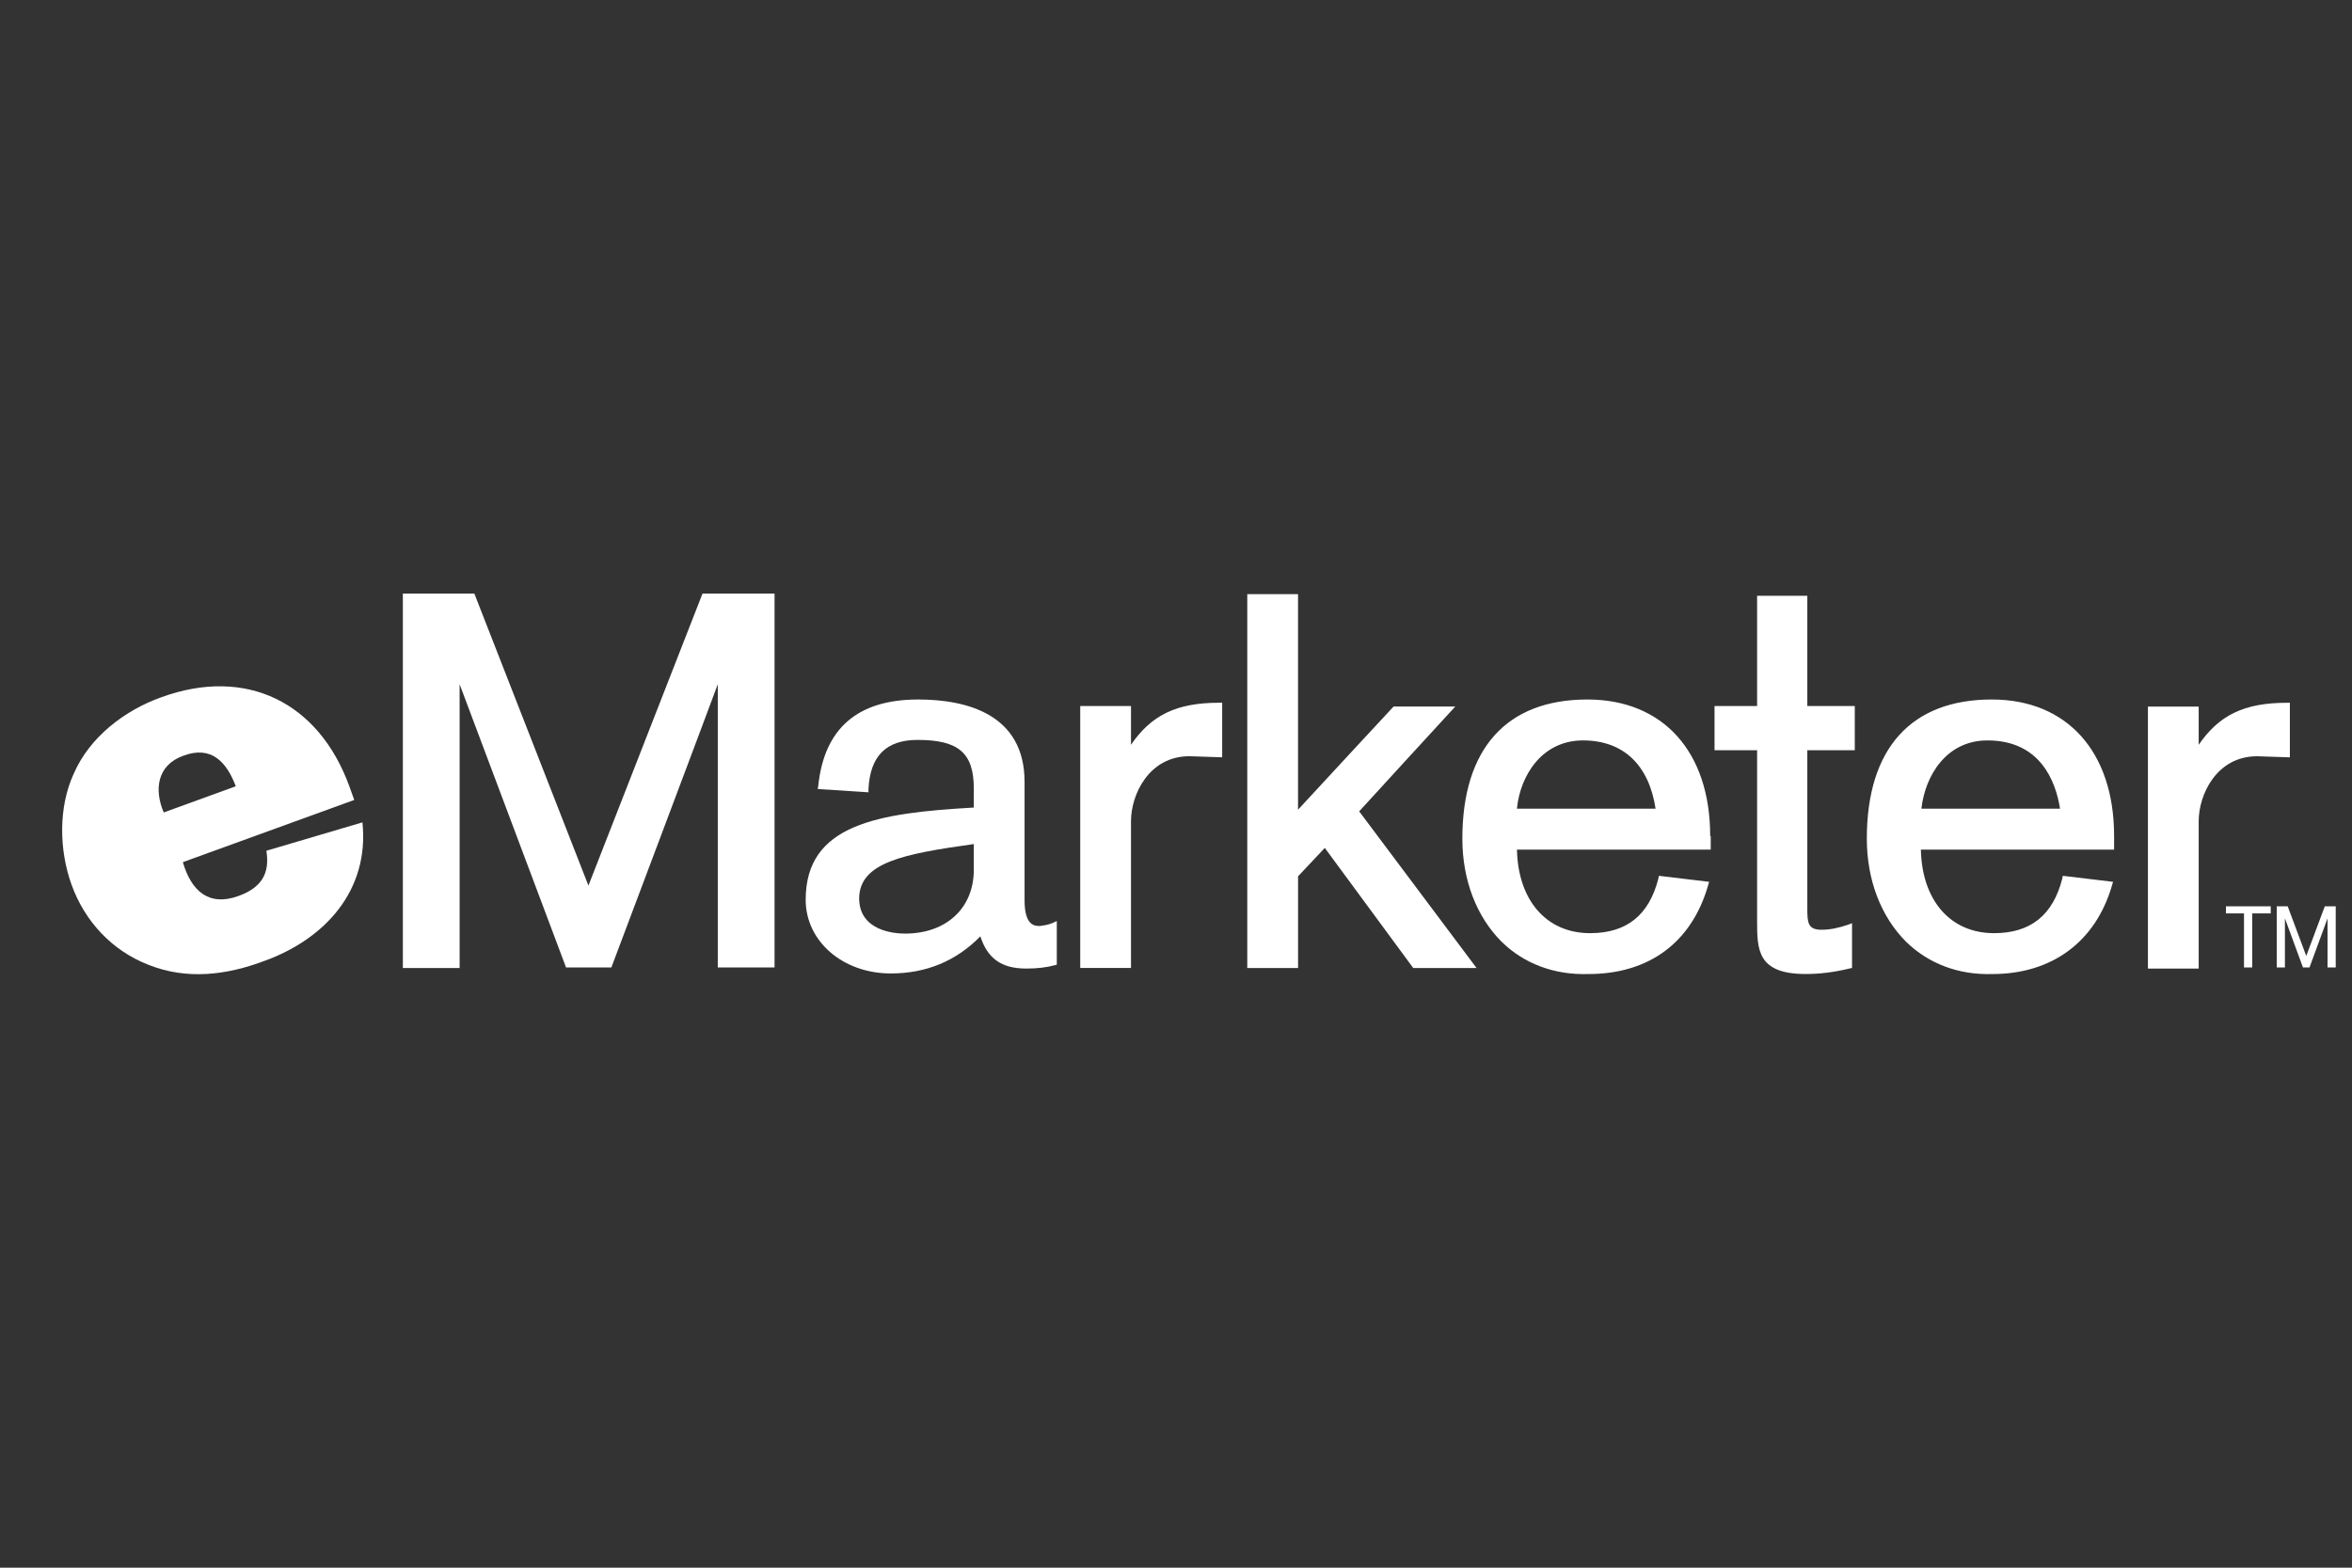 <?xml version="1.0" encoding="UTF-8"?> <svg xmlns="http://www.w3.org/2000/svg" id="Layer_1" width="600" height="400" viewBox="0 0 600 400"><rect x="0" y="0" width="600" height="400" fill="#333333" stroke="none"/><defs><style>.cls-1{fill:#fff;}</style></defs><path class="cls-1" d="m196.62,151.46h-17.41l-29.1,74.5-29.1-74.5h-18.24v95.53h14.48v-72.41l27.15,72.27h11.56s24.65-65.45,27.15-72.27v72.27h14.48v-95.39h-.97Zm71.71,84.11c-.97.42-2.09.56-3.06.7-1.25,0-3.9,0-3.9-6.54v-30.22c0-17.27-14.76-21.03-27.15-21.03-15.46,0-23.95,7.38-25.48,22l-.14.84,12.95.84v-.84c.42-8.36,4.46-12.53,12.53-12.53,10.44,0,14.34,3.34,14.34,12.39v4.87c-24.37,1.39-42.89,4.18-42.89,23.53,0,10.58,9.47,18.8,21.72,18.8,9.05,0,16.71-3.2,22.84-9.47,1.81,5.57,5.29,8.22,11.7,8.22,2.79,0,5.15-.28,7.24-.84l.56-.14v-11.14l-1.25.56h0Zm-19.91-20.19v6.54c0,9.75-6.96,16.29-17.55,16.29-2.79,0-11.7-.7-11.7-9.05.14-9.05,11.14-11.28,29.24-13.79h0Zm62.52-36.07c-10.86,0-17.27,3.2-22.42,10.72v-9.89h-12.95v66.84h12.95v-37.46c0-6.82,4.6-16.57,14.9-16.57l8.36.28v-13.93h-.84Zm20.19,67.68h-12.95v-95.39h12.95v55c2.65-2.92,24.37-26.32,24.37-26.32h15.74s-23.53,25.62-24.51,26.74l29.94,39.97h-16.15l-22.56-30.64-6.82,7.24v23.39h0Z"></path><path class="cls-1" d="m436.27,213.29c0-21.44-11.98-34.81-31.33-34.81-20.61,0-31.89,12.53-31.89,35.51,0,10.58,3.62,19.91,10.03,26.32,5.71,5.57,13.37,8.49,22.14,8.22,15.46,0,26.32-8.08,30.5-22.56l.28-.97-12.81-1.53-.14.7c-2.37,9.33-8.08,13.93-17.41,13.93-11.14,0-18.38-8.36-18.66-21.31h49.43v-3.48h-.14Zm-13.93-6.96h-35.37c.84-8.49,6.41-17.41,16.85-17.41s16.85,6.41,18.52,17.41Zm49.43,40.8c-4.04.97-7.66,1.39-11.14,1.39-12.39,0-12.39-6.27-12.39-13.65v-43.45h-10.86v-11.28h10.86v-28.13h12.81v28.13h12.11v11.28h-12.11v40.38c0,3.62.14,5.43,3.62,5.43,2.09,0,4.18-.42,6.68-1.25l1.11-.42v11.42l-.7.14h0Zm67.54-33.84c0-21.44-11.98-34.81-31.19-34.81-20.61,0-31.89,12.53-31.89,35.51,0,10.58,3.62,19.91,10.03,26.32,5.71,5.57,13.37,8.49,22,8.22,15.18,0,26.32-8.22,30.5-22.56l.28-.97-12.81-1.53-.14.7c-2.37,9.33-8.08,13.93-17.41,13.93-11.14,0-18.38-8.36-18.66-21.31h49.29v-3.48h0Zm-13.79-6.96h-35.37c.97-8.49,6.41-17.41,16.85-17.41,13.51,0,17.41,10.44,18.52,17.41Zm57.79-27.01c-10.86,0-17.27,3.2-22.42,10.72v-9.75h-12.95v66.84h12.95v-37.6c0-6.82,4.6-16.57,14.9-16.57l8.36.28v-13.93h-.84Z"></path><path class="cls-1" d="m41.77,207.3c-2.51-5.85-1.67-12.11,5.01-14.48,7.1-2.65,11,1.53,13.37,7.8l-18.38,6.68h0Zm26.18,9.75c.97,5.99-1.39,9.47-7.1,11.56-7.66,2.79-12.11-1.39-14.2-8.63l43.72-15.87-1.25-3.48c-7.8-21.44-26.32-30.64-48.04-22.7-9.33,3.34-18.24,10.17-22.28,19.5-3.9,8.49-3.76,19.36-.56,28.27,3.34,9.33,10.3,16.85,19.63,20.47,9.75,3.9,19.91,2.65,29.52-.97,15.46-5.57,26.88-17.96,25.07-35.37l-24.51,7.24h0Z"></path><path class="cls-1" d="m572.45,233.06h-4.6v-1.81h11.42v1.81h-4.73v13.79h-2.09v-13.79h0Zm8.36-1.81h2.79l4.73,12.67,4.73-12.67h2.79v15.6h-2.09v-12.53h0l-4.6,12.53h-1.67l-4.6-12.53h0v12.53h-2.09v-15.6h0Z"></path></svg> 